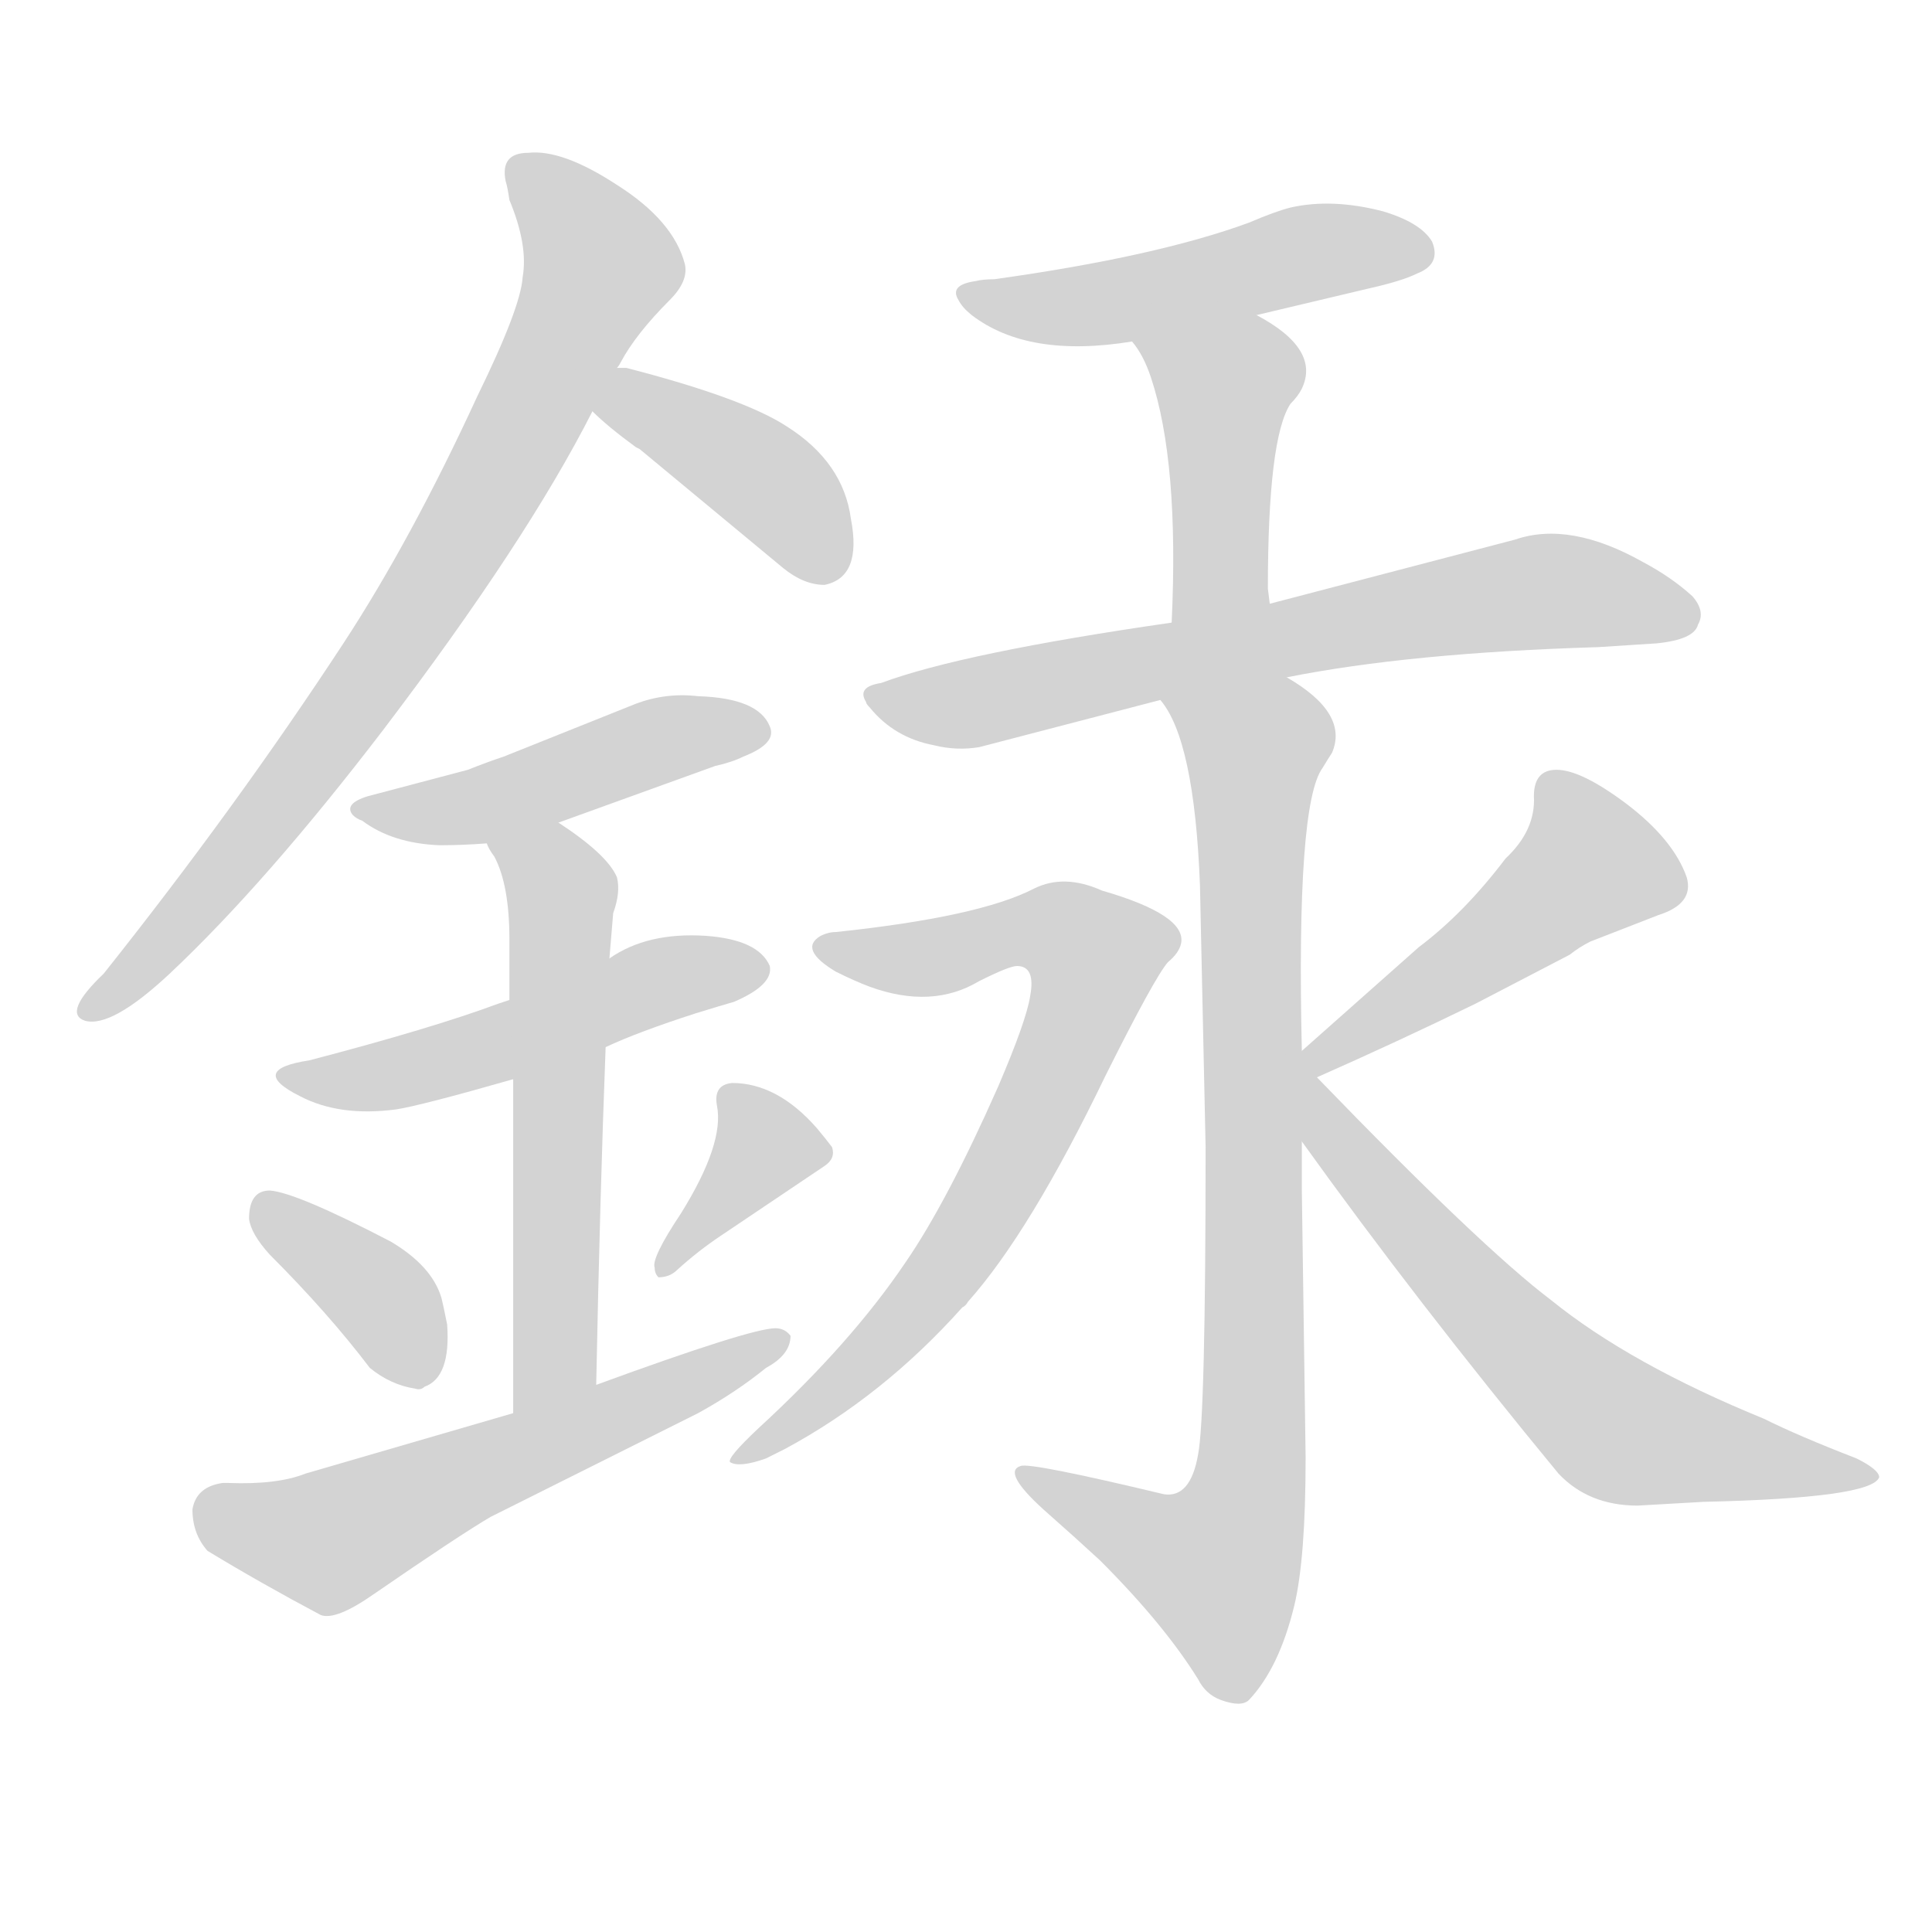 <svg version="1.1" viewBox="0 0 1024 1024" xmlns="http://www.w3.org/2000/svg">
  
  <g transform="scale(1, -1) translate(0, -900)">
    <style type="text/css">
        .origin {display:none;}
        .hide {display:none;}
        .stroke {fill: lightgray;}
    </style>

    <path d="M 182 559 Q 125 472 55 384 Q 33 363 45 359 Q 59 355 90 384 Q 141 432 203 513 Q 279 613 314 682 L 327 705 Q 328 706 329 708 Q 337 723 355 741 Q 365 751 363 760 Q 357 783 327 802 Q 298 821 280 819 Q 265 819 268 804 Q 269 801 270 794 Q 280 770 277 753 Q 276 737 253 690 Q 218 614 182 559 Z" fill="lightgray" class="stroke"/>
    <path d="M 314 682 Q 322 674 337 663 L 339 662 L 415 599 Q 426 590 437 590 Q 457 594 451 625 Q 447 655 417 674 Q 394 689 332 705 L 327 705 C 297 706 292 703 314 682 Z" fill="lightgray" class="stroke"/>
    <path d="M 296 464 L 379 494 Q 388 496 394 499 Q 412 506 408 515 Q 402 530 370 531 Q 353 533 337 527 L 267 499 Q 258 496 248 492 L 195 478 Q 182 474 187 468 Q 189 466 192 465 Q 208 453 233 452 Q 245 452 258 453 L 296 464 Z" fill="lightgray" class="stroke"/>
    <path d="M 270 370 L 264 368 Q 229 355 164 338 Q 131 333 159 319 Q 180 308 210 312 Q 223 314 272 328 L 321 345 Q 338 353 369 363 Q 382 367 389 369 Q 410 378 408 388 Q 402 402 374 404 Q 343 406 323 392 L 270 370 Z" fill="lightgray" class="stroke"/>
    <path d="M 270 402 L 270 370 L 272 328 L 272 151 C 272 121 315 136 316 166 Q 318 267 321 345 L 323 392 L 325 416 Q 329 427 327 435 Q 322 447 296 464 C 271 481 243 479 258 453 Q 259 450 262 446 Q 270 431 270 402 Z" fill="lightgray" class="stroke"/>
    <path d="M 196 175 Q 207 166 220 164 Q 223 163 225 165 Q 239 170 237 198 Q 235 208 234 212 Q 229 229 207 242 Q 157 268 143 269 Q 132 269 132 254 Q 133 246 143 235 Q 174 204 196 175 Z" fill="lightgray" class="stroke"/>
    <path d="M 347 228 Q 347 225 349 223 Q 355 223 359 227 Q 370 237 382 245 L 437 282 Q 443 286 441 292 Q 438 296 433 302 Q 412 326 388 326 Q 378 325 380 314 Q 384 294 361 257 Q 345 233 347 228 Z" fill="lightgray" class="stroke"/>
    <path d="M 272 151 L 162 119 Q 147 113 121 114 L 118 114 Q 104 112 102 100 Q 102 87 110 78 Q 138 61 170 44 Q 178 41 198 55 Q 243 86 260 96 L 370 151 Q 390 162 406 175 Q 419 182 419 192 Q 416 196 411 196 Q 398 196 316 166 L 272 151 Z" fill="lightgray" class="stroke"/>
    <path d="M 666 733 L 725 747 Q 743 751 751 755 Q 764 760 759 772 Q 753 782 733 788 Q 706 795 684 790 Q 676 788 662 782 Q 613 764 527 752 Q 521 752 517 751 Q 503 749 508 741 Q 510 737 515 733 Q 545 710 600 719 L 666 733 Z" fill="lightgray" class="stroke"/>
    <path d="M 673 580 L 672 588 Q 672 668 684 686 Q 688 690 690 694 Q 700 715 666 733 C 640 748 583 743 600 719 Q 606 712 610 700 Q 625 655 621 570 C 620 540 677 550 673 580 Z" fill="lightgray" class="stroke"/>
    <path d="M 682 541 Q 747 554 847 557 L 878 559 Q 898 561 900 569 Q 904 576 897 584 Q 886 594 871 602 Q 832 624 803 614 L 673 580 L 621 570 Q 510 554 467 538 Q 454 536 459 528 Q 459 527 461 525 Q 474 509 495 505 Q 507 502 519 504 L 615 529 L 682 541 Z" fill="lightgray" class="stroke"/>
    <path d="M 690 269 Q 690 292 690 295 L 690 343 Q 687 474 701 493 Q 704 498 706 501 Q 715 522 682 541 C 658 559 601 555 615 529 Q 633 508 636 431 L 639 292 Q 639 149 635 129 Q 631 106 617 108 Q 546 125 541 123 Q 531 120 553 100 Q 570 85 583 73 Q 617 39 635 10 Q 639 2 647 -1 Q 658 -5 662 -1 Q 678 16 686 49 Q 692 74 692 127 L 692 128 L 690 269 Z" fill="lightgray" class="stroke"/>
    <path d="M 443 406 Q 439 406 435 404 Q 423 397 443 385 Q 453 380 461 377 Q 494 365 519 380 Q 535 388 539 388 Q 549 388 546 372 Q 544 359 529 324 Q 502 263 480 231 Q 451 188 402 143 Q 385 127 387 125 Q 392 122 406 127 L 416 132 Q 468 160 510 207 Q 512 208 513 210 Q 546 247 586 330 Q 612 382 619 390 Q 625 395 626 400 Q 629 415 584 428 Q 564 437 548 429 Q 519 414 443 406 Z" fill="lightgray" class="stroke"/>
    <path d="M 698 329 Q 741 348 782 368 L 832 394 Q 837 398 843 401 L 879 415 Q 898 421 894 435 Q 887 455 862 474 Q 838 492 825 492 Q 813 492 813 478 Q 814 460 798 445 Q 776 416 752 398 L 690 343 C 668 323 671 317 698 329 Z" fill="lightgray" class="stroke"/>
    <path d="M 690 295 Q 751 210 826 119 Q 842 102 868 102 L 903 104 Q 992 106 996 117 Q 996 121 984 127 Q 953 139 935 148 Q 864 177 822 211 Q 785 239 698 329 C 677 351 651 350 690 295 Z" fill="lightgray" class="stroke"/></g>
</svg>